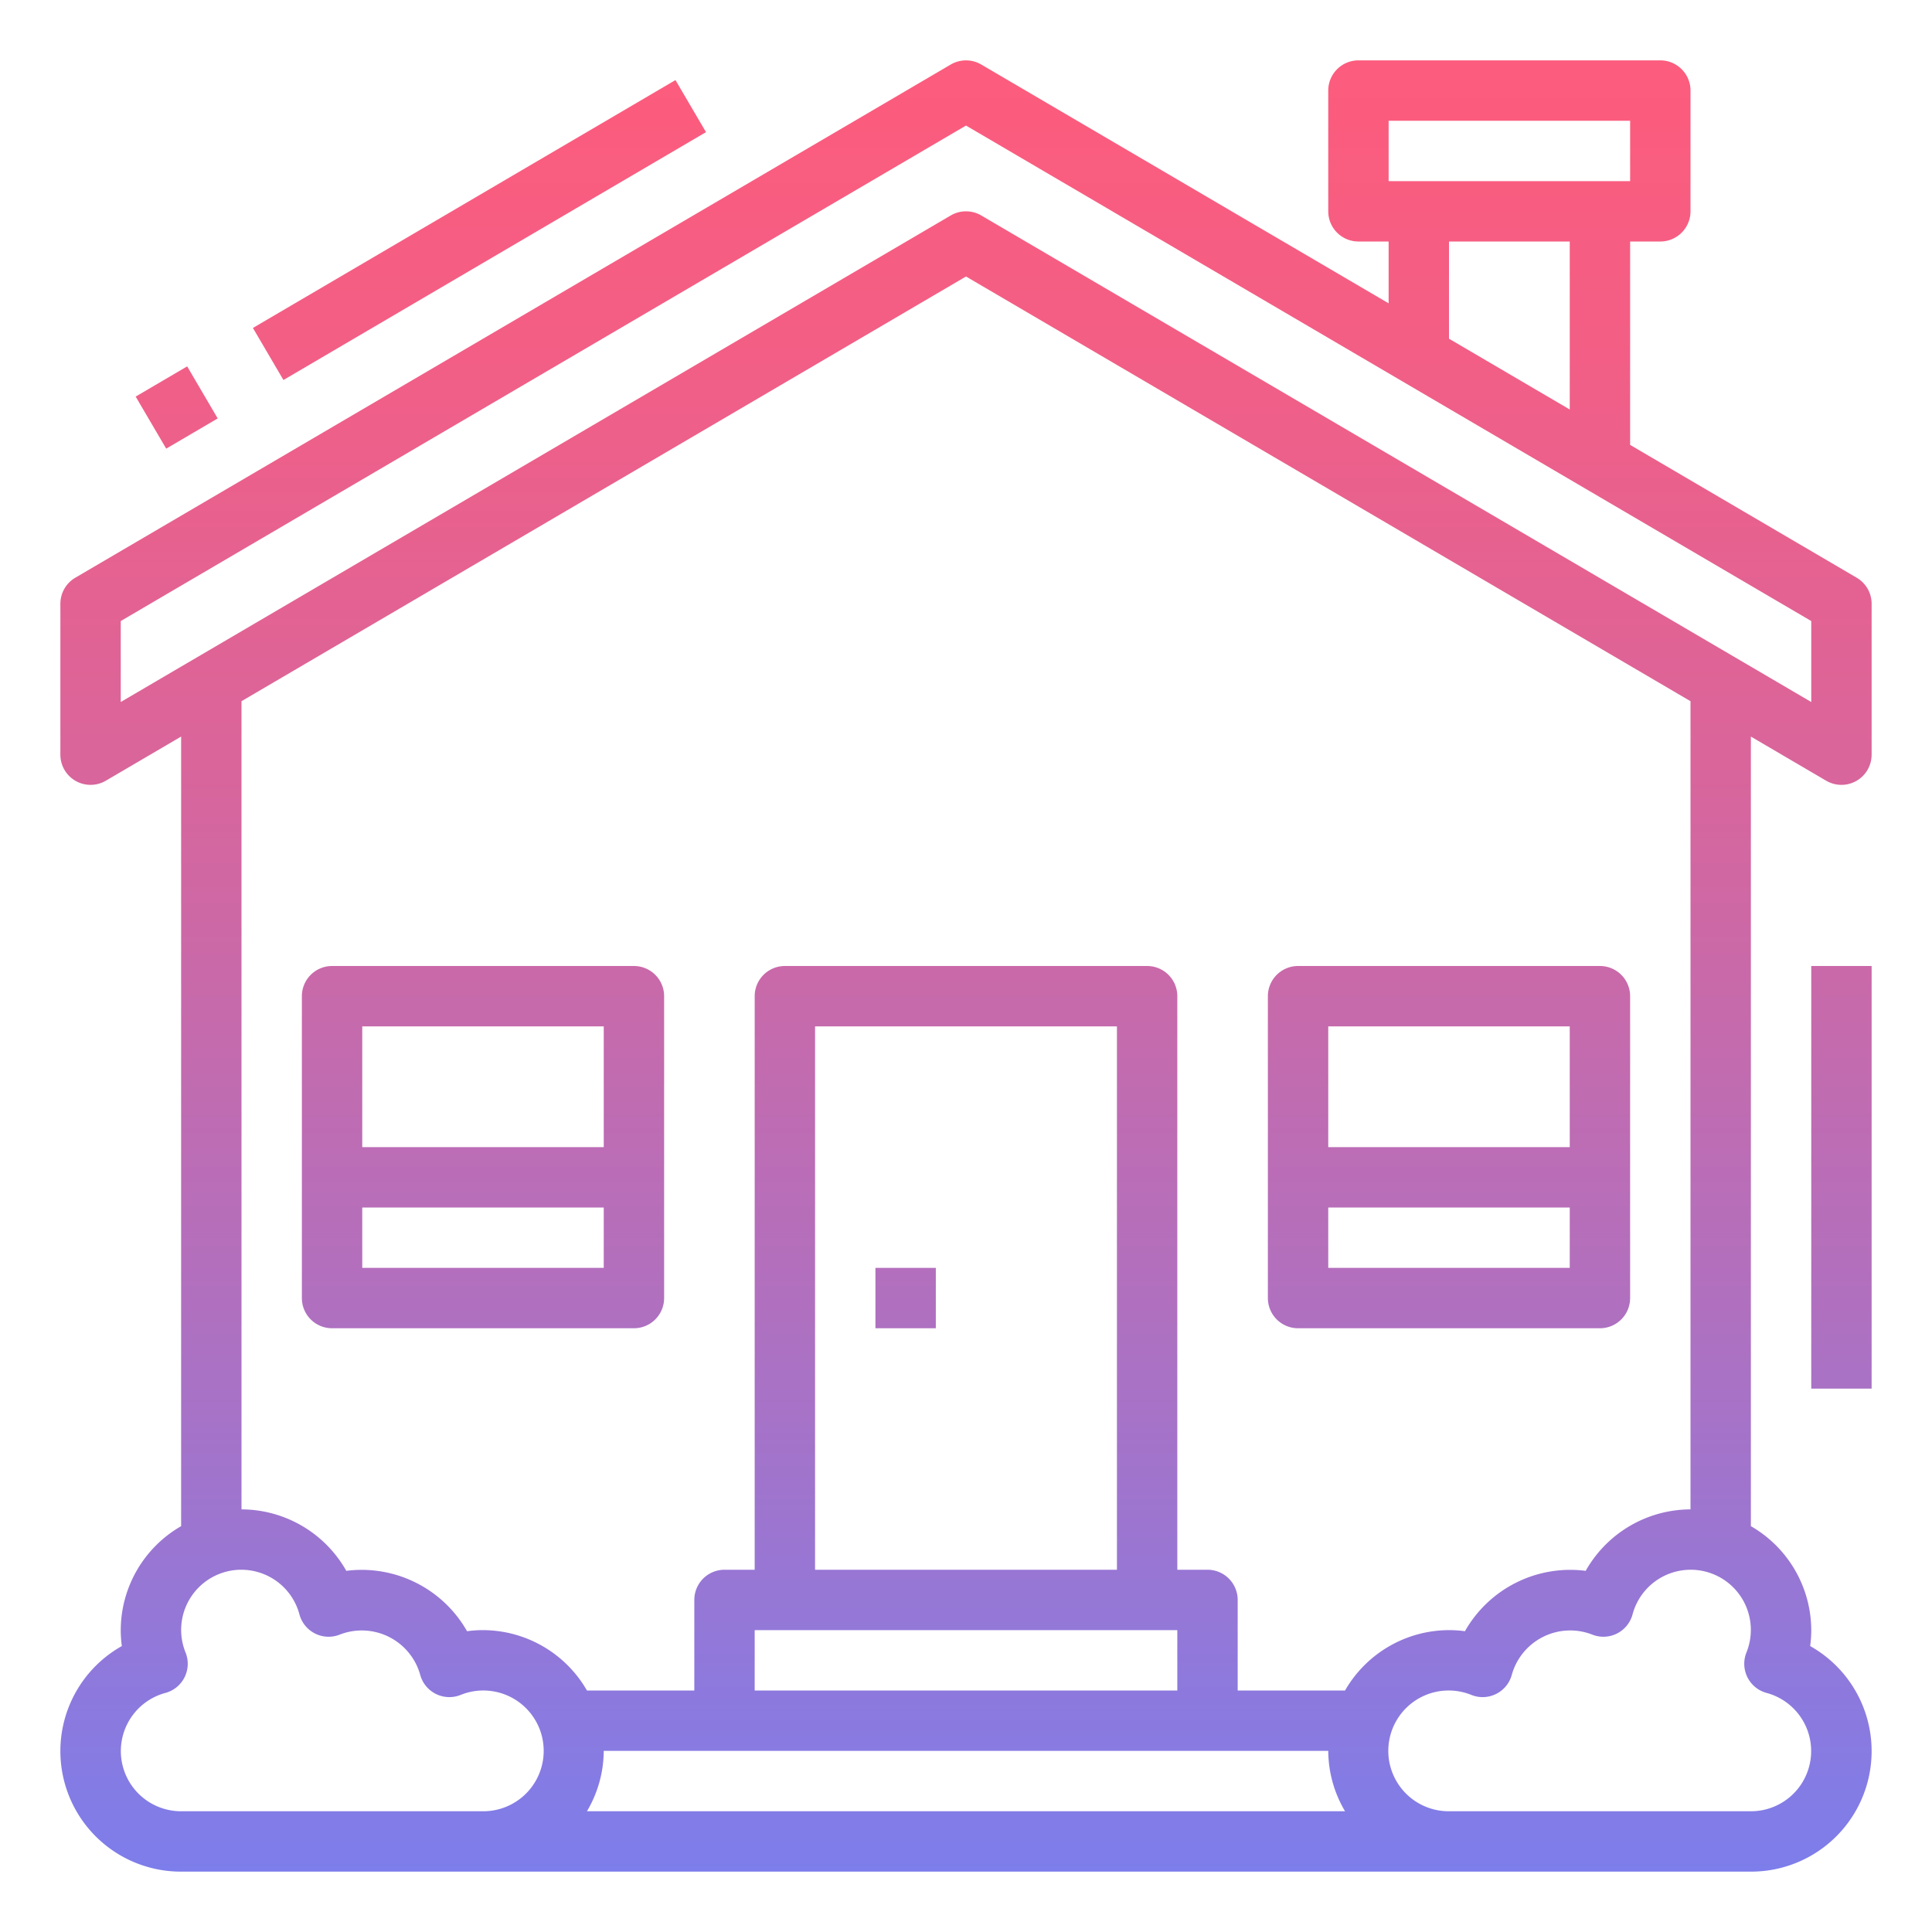<?xml version="1.0"?>
<svg xmlns="http://www.w3.org/2000/svg" xmlns:xlink="http://www.w3.org/1999/xlink" viewBox="0 0 64 64" width="512" height="512"><defs><linearGradient id="New_Gradient_Swatch_2" x1="30" y1="2.771" x2="30" y2="68.479" gradientUnits="userSpaceOnUse"><stop offset="0" stop-color="#fc5c7d"/><stop offset="0.129" stop-color="#f35e85"/><stop offset="0.343" stop-color="#d9659b"/><stop offset="0.616" stop-color="#b070bf"/><stop offset="0.934" stop-color="#777ff0"/><stop offset="1" stop-color="#6a82fb"/></linearGradient><linearGradient id="New_Gradient_Swatch_2-2" x1="32" y1="2.771" x2="32" y2="68.479" xlink:href="#New_Gradient_Swatch_2"/><linearGradient id="New_Gradient_Swatch_2-3" x1="15.883" y1="2.771" x2="15.883" y2="68.479" gradientTransform="translate(6.04 -6.989) rotate(30.397)" xlink:href="#New_Gradient_Swatch_2"/><linearGradient id="New_Gradient_Swatch_2-4" x1="5.853" y1="2.771" x2="5.853" y2="68.479" gradientTransform="translate(7.636 -1.106) rotate(30.397)" xlink:href="#New_Gradient_Swatch_2"/><linearGradient id="New_Gradient_Swatch_2-6" x1="48" y1="2.771" x2="48" y2="68.479" xlink:href="#New_Gradient_Swatch_2"/><linearGradient id="New_Gradient_Swatch_2-7" x1="16" y1="2.771" x2="16" y2="68.479" xlink:href="#New_Gradient_Swatch_2"/><linearGradient id="New_Gradient_Swatch_2-8" x1="61" y1="2.771" x2="61" y2="68.479" xlink:href="#New_Gradient_Swatch_2"/></defs><title>house-home-cottage-Apartment-Building</title><g id="_001GradL" data-name="001GradL"><rect x="29" y="42" width="2" height="2" style="fill:url(#New_Gradient_Swatch_2)"/><path d="M61.506,19.138,54,14.738V8h1a1,1,0,0,0,1-1V3a1,1,0,0,0-1-1H45a1,1,0,0,0-1,1V7a1,1,0,0,0,1,1h1v2.048L32.506,2.138a1,1,0,0,0-1.012,0l-29,17A1,1,0,0,0,2,20v5a1,1,0,0,0,1.506.862L6,24.4V50.556A3.987,3.987,0,0,0,4,54a3.871,3.871,0,0,0,.036.528A3.992,3.992,0,0,0,6,62H58a3.992,3.992,0,0,0,1.964-7.472A3.871,3.871,0,0,0,60,54a3.987,3.987,0,0,0-2-3.444V24.4l2.494,1.462A1,1,0,0,0,62,25V20A1,1,0,0,0,61.506,19.138ZM46,4h8V6H46Zm2,4h4v5.565L48,11.22ZM6,60a1.994,1.994,0,0,1-.519-3.92,1,1,0,0,0,.666-1.338A1.993,1.993,0,1,1,9.92,53.481a1,1,0,0,0,1.338.666,2.01,2.01,0,0,1,2.662,1.334,1,1,0,0,0,1.338.666A2,2,0,1,1,16,60Zm14-2H44a3.959,3.959,0,0,0,.556,2H19.444A3.959,3.959,0,0,0,20,58Zm17-6H27V34H37Zm2,2v2H25V54Zm19.519,2.08A1.994,1.994,0,0,1,58,60H48a2,2,0,1,1,.742-3.853,1,1,0,0,0,1.338-.666,2.009,2.009,0,0,1,2.662-1.334,1,1,0,0,0,1.338-.666,1.993,1.993,0,1,1,3.773,1.261,1,1,0,0,0,.666,1.338ZM56,50a4,4,0,0,0-3.472,2.036,4.012,4.012,0,0,0-4,2A3.871,3.871,0,0,0,48,54a3.987,3.987,0,0,0-3.444,2H41V53a1,1,0,0,0-1-1H39V33a1,1,0,0,0-1-1H26a1,1,0,0,0-1,1V52H24a1,1,0,0,0-1,1v3H19.444A3.987,3.987,0,0,0,16,54a3.871,3.871,0,0,0-.528.036,4.016,4.016,0,0,0-4-2A4,4,0,0,0,8,50V23.228L32,9.159,56,23.228Zm1.859-28L32.506,7.138a1,1,0,0,0-1.012,0L6.141,22,6,22.082,4,23.255V20.573L32,4.159,60,20.573v2.682l-2-1.173Z" style="fill:url(#New_Gradient_Swatch_2-2)"/><rect x="7.769" y="6.621" width="16.228" height="1.999" transform="translate(-1.673 9.084) rotate(-30.397)" style="fill:url(#New_Gradient_Swatch_2-3)"/><rect x="4.864" y="12.5" width="1.978" height="1.999" transform="translate(-6.026 4.817) rotate(-30.397)" style="fill:url(#New_Gradient_Swatch_2-4)"/><path d="M26,22v5a1,1,0,0,0,1,1H37a1,1,0,0,0,1-1V22a6,6,0,0,0-12,0Zm5-3.858V21H28.142A3.991,3.991,0,0,1,31,18.142ZM28,23h3v3H28Zm5,3V23h3v3Zm2.858-5H33V18.142A3.991,3.991,0,0,1,35.858,21Z" style="fill:url(#New_Gradient_Swatch_2-2)"/><path d="M43,44H53a1,1,0,0,0,1-1V33a1,1,0,0,0-1-1H43a1,1,0,0,0-1,1V43A1,1,0,0,0,43,44Zm1-2V40h8v2Zm8-8v4H44V34Z" style="fill:url(#New_Gradient_Swatch_2-6)"/><path d="M21,32H11a1,1,0,0,0-1,1V43a1,1,0,0,0,1,1H21a1,1,0,0,0,1-1V33A1,1,0,0,0,21,32Zm-1,2v4H12V34Zm-8,8V40h8v2Z" style="fill:url(#New_Gradient_Swatch_2-7)"/><rect x="60" y="32" width="2" height="14" style="fill:url(#New_Gradient_Swatch_2-8)"/></g></svg>

